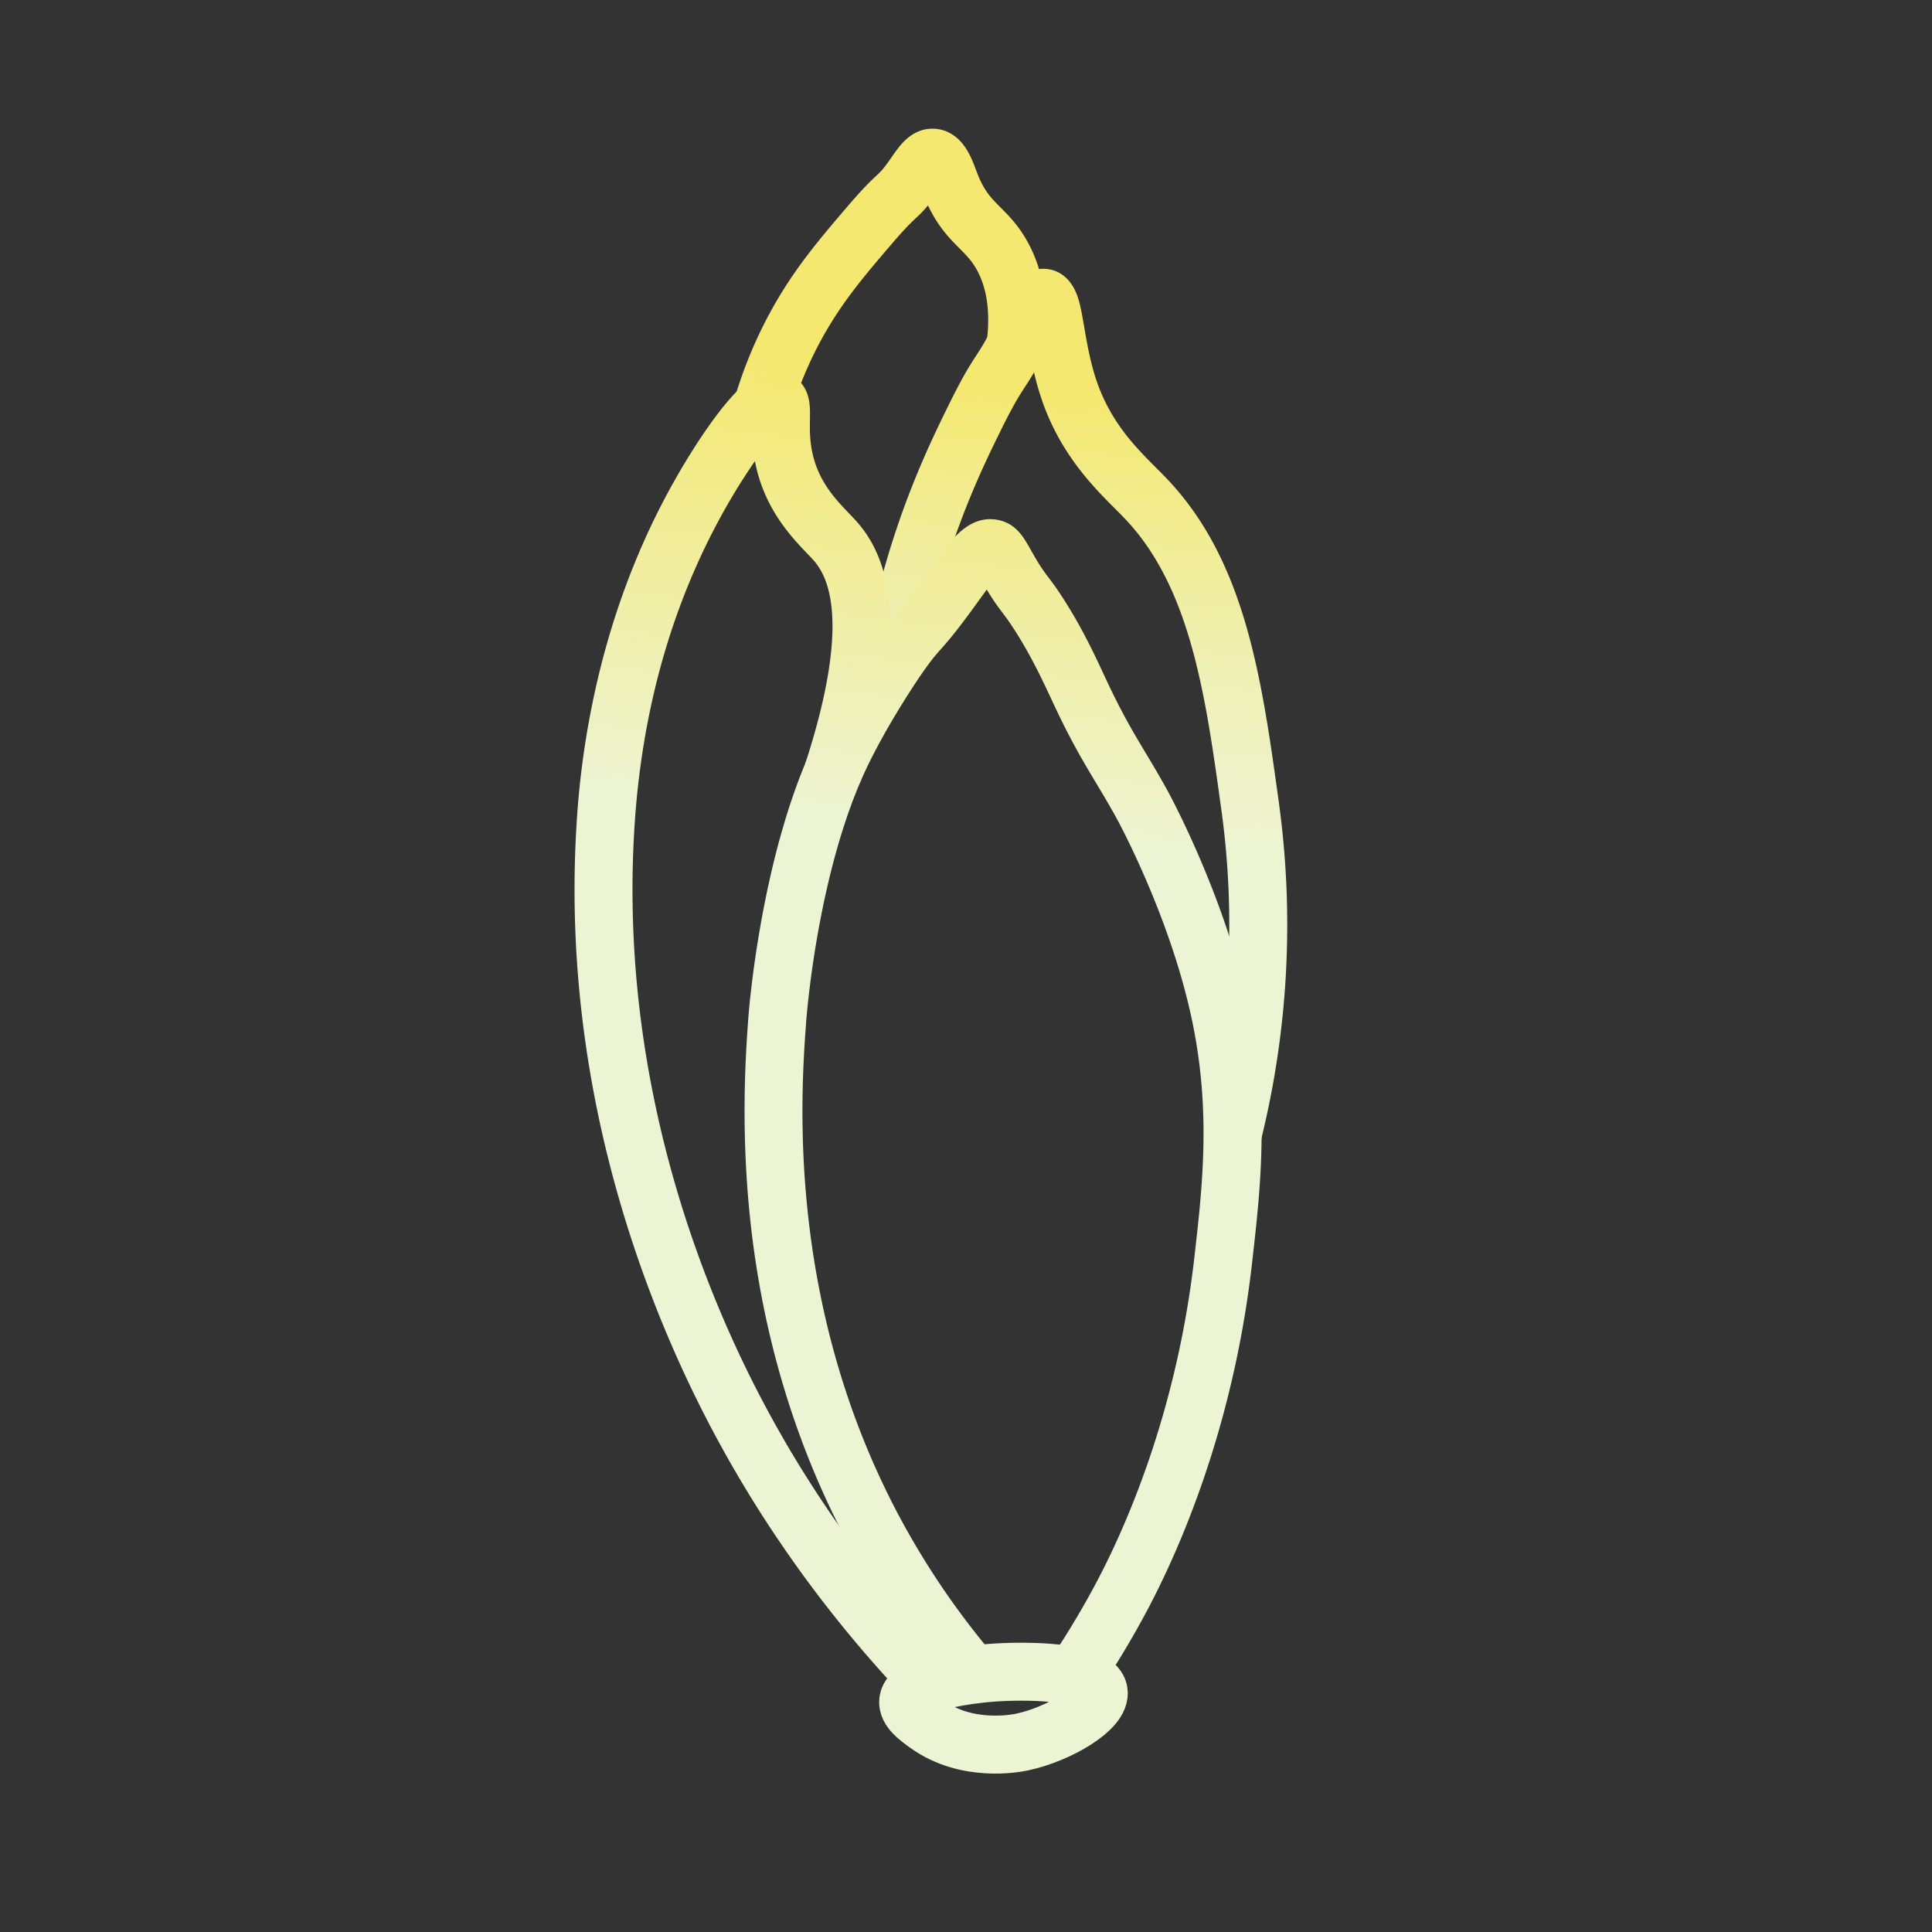 <svg xmlns="http://www.w3.org/2000/svg" xmlns:xlink="http://www.w3.org/1999/xlink" viewBox="0 0 2000 2000"><rect x="0" y="0" width="2000" height="2000" fill="#333333" stroke="none"/><defs><style>.cls-1{fill:url(#linear-gradient);}.cls-2{fill:url(#linear-gradient-2);}.cls-3{fill:url(#linear-gradient-3);}.cls-4{fill:url(#linear-gradient-4);}.cls-5{fill:none;stroke:#edf4d3;stroke-miterlimit:10;stroke-width:60px;}</style><linearGradient id="linear-gradient" x1="871.123" y1="849.511" x2="920.144" y2="391.979" gradientUnits="userSpaceOnUse"><stop offset="0" stop-color="#edf4d3"/><stop offset="0.308" stop-color="#edf4d0"/><stop offset="0.493" stop-color="#eef3c8"/><stop offset="0.645" stop-color="#eff1ba"/><stop offset="0.779" stop-color="#f0efa6"/><stop offset="0.9" stop-color="#f2eb8c"/><stop offset="1" stop-color="#f4e870"/></linearGradient><linearGradient id="linear-gradient-2" x1="1109.952" y1="875.1" x2="1158.973" y2="417.568" gradientUnits="userSpaceOnUse"><stop offset="0" stop-color="#edf4d3"/><stop offset="0.169" stop-color="#eef3ca"/><stop offset="0.439" stop-color="#eff0b3"/><stop offset="0.775" stop-color="#f2ec8d"/><stop offset="1" stop-color="#f4e870"/></linearGradient><linearGradient id="linear-gradient-3" x1="836.92" y1="845.846" x2="885.942" y2="388.314" gradientUnits="userSpaceOnUse"><stop offset="0" stop-color="#edf4d3"/><stop offset="1" stop-color="#f4e870"/></linearGradient><linearGradient id="linear-gradient-4" x1="1068.53" y1="870.662" x2="1117.551" y2="413.13" xlink:href="#linear-gradient-3"/></defs><g id="Layer_3" data-name="Layer 3"><path class="cls-1" d="M817.823,429.982l-57.547-16.979a459.761,459.761,0,0,1,36.311-88.375c24.268-44.896,50.656-75.736,81.21-111.447,15.997-18.696,23.774-26.003,29.452-31.339,4.478-4.207,6.331-5.949,11.89-13.669,1.345-1.867,2.611-3.683,3.82-5.413,4.063-5.818,7.901-11.314,12.577-16.091,12.083-12.345,24.636-14.057,33.044-13.319,9.385.825,22.701,5.43,32.862,22.691,3.937,6.687,6.664,13.898,9.07,20.261.581,1.536,1.15,3.044,1.72,4.481,6.796,17.158,13.842,24.244,23.593,34.051,8.408,8.457,17.938,18.042,26.833,33.586,17.076,29.842,23.438,66.179,18.912,108l-59.652-6.457c3.138-28.977-.678-53.115-11.337-71.744-4.957-8.663-10.406-14.143-17.305-21.082-9.986-10.044-22.118-22.246-32.61-44.505a125.38,125.38,0,0,1-12.331,12.935c-4.934,4.637-11.075,10.407-24.945,26.617-29.496,34.474-52.791,61.7-74.021,100.975A399.677,399.677,0,0,0,817.823,429.982Z"/><path class="cls-2" d="M1305.057,1181.501l-58.246-14.4A868.053,868.053,0,0,0,1264.384,838.604c-16.317-118.157-31.729-229.758-99.604-301.371-3.065-3.234-6.622-6.795-10.389-10.566-22.586-22.616-56.719-56.794-75.876-112.684-3.334-9.725-5.959-19.297-8.113-28.468-3.289,5.678-6.1,9.991-8.981,14.412-6.048,9.28-12.303,18.877-26.339,47.468-12.682,25.832-33.908,69.067-52.841,127.473a856.378,856.378,0,0,0-29.42,119.817L893.673,684.606A916.556,916.556,0,0,1,925.164,556.367c20.257-62.492,42.668-108.14,56.058-135.414,15.641-31.859,23.233-43.508,29.932-53.786,5.846-8.97,10.464-16.056,21.002-38.619q1.731-3.706,3.279-7.088c4.181-9.083,7.482-16.256,11.266-22.342,12.203-19.627,27.849-21.432,36.073-20.764,9.274.755,25.983,5.863,33.682,31.598,2.397,8.016,4.063,17.729,5.994,28.977,2.783,16.223,6.247,36.412,12.823,55.599,14.658,42.764,40.672,68.811,61.573,89.74,4.051,4.056,7.877,7.888,11.48,11.69,81.129,85.596,97.82,206.466,115.493,334.433A927.794,927.794,0,0,1,1305.057,1181.501Z"/><path class="cls-3" d="M940.166,1760.793C848.184,1664.376,772.862,1555.96,716.293,1438.555c-63.118-130.996-135.057-339.143-119.339-586.837A888.015,888.015,0,0,1,616.688,712.062c16.014-71.374,40.701-138.551,73.375-199.664,16.849-31.513,36.397-62.476,53.632-84.948,9.671-12.609,18.507-22.407,26.263-29.121,20.1-17.399,36.431-15.791,46.59-11.376,6.793,2.951,18.594,10.728,21.285,29.653.8,5.625.712,11.25.61,17.763-.162,10.372-.363,23.28,3.397,38.067,7.022,27.613,23.616,44.958,36.95,58.894,3.549,3.709,6.901,7.213,9.898,10.724,43.377,50.814,43.982,138.268,1.848,267.358L833.499,790.795c34.134-104.581,37.438-177.124,9.556-209.786-1.893-2.218-4.546-4.99-7.618-8.201-15.273-15.963-40.835-42.682-51.746-85.585-.855-3.363-1.576-6.644-2.184-9.832a635.733,635.733,0,0,0-38.532,63.296c-49.816,93.174-78.798,199.098-86.142,314.83-14.896,234.731,53.507,432.457,113.512,556.994,53.844,111.748,125.585,214.993,213.233,306.866Z"/><path class="cls-4" d="M1131.601,1759.145l-49.414-34.033a888.358,888.358,0,0,0,51.363-84.292c30.458-56.894,84.321-176.614,102.856-339.196,8.912-78.178,18.127-159.01-5.521-259.336-23.741-100.727-72.671-190.919-74.742-194.709-7.562-13.839-14.532-25.454-21.272-36.686C1122.208,789.792,1109.115,767.973,1092,731.574q-1.674-3.56-3.506-7.509c-8.697-18.69-20.608-44.288-37.533-70.829-6.179-9.688-9.889-14.594-13.477-19.338a230.79,230.79,0,0,1-15.971-23.564c-2.604,3.521-5.28,7.225-7.754,10.651q-3.486,4.83-7.357,10.147c-18.057,24.715-26.066,33.729-32.502,40.973-5.687,6.401-9.796,11.026-20.778,26.88l-.005.008c-.312.452-31.501,45.723-54.15,92.192-52.294,107.293-63.979,260.365-64.451,266.829-5.6,76.729-22.639,310.229,112.377,540.246a820.457,820.457,0,0,0,81.724,115.157l-45.75,38.818a880.486,880.486,0,0,1-87.718-123.603c-60.788-103.56-99.787-219.258-115.913-343.88-13.7-105.877-7.296-193.634-4.562-231.107.506-6.935,13.057-171.182,70.357-288.748,19.035-39.055,42.916-76.314,53.411-92.134v-.21l5.295-7.646.024-.035.018-.025c13.058-18.854,18.988-25.528,25.266-32.594,5.878-6.616,12.542-14.115,28.908-36.516q3.776-5.167,7.162-9.877c9.236-12.791,16.531-22.894,24.011-30.678,13.733-14.292,28.512-19.996,43.916-16.955,18.567,3.664,26.45,17.634,33.405,29.96,1.451,2.573,3.098,5.49,5.03,8.777a178.667,178.667,0,0,0,13.861,20.742c4.098,5.418,8.743,11.561,16.21,23.27,19.06,29.889,31.938,57.566,41.343,77.776q1.783,3.831,3.405,7.293c15.824,33.654,27.577,53.24,40.021,73.975,7.047,11.743,14.333,23.885,22.476,38.787,2.229,4.079,54.91,101.186,80.491,209.715,26.046,110.502,16.229,196.613,6.735,279.891-19.666,172.511-77.093,300.053-109.574,360.726A948.798,948.798,0,0,1,1131.601,1759.145Z"/></g><g id="Layer_4" data-name="Layer 4"><path class="cls-5" d="M940.166,1760.793c2.676-21.125,70.123-27.773,82.983-28.878,37.492-3.222,109.793-2.211,114.129,18.879,3.614,17.577-40.931,44.459-79.406,52.61-5.873,1.244-56.774,11.244-98.043-18.383C950.743,1778.497,938.991,1770.061,940.166,1760.793Z"/></g></svg>